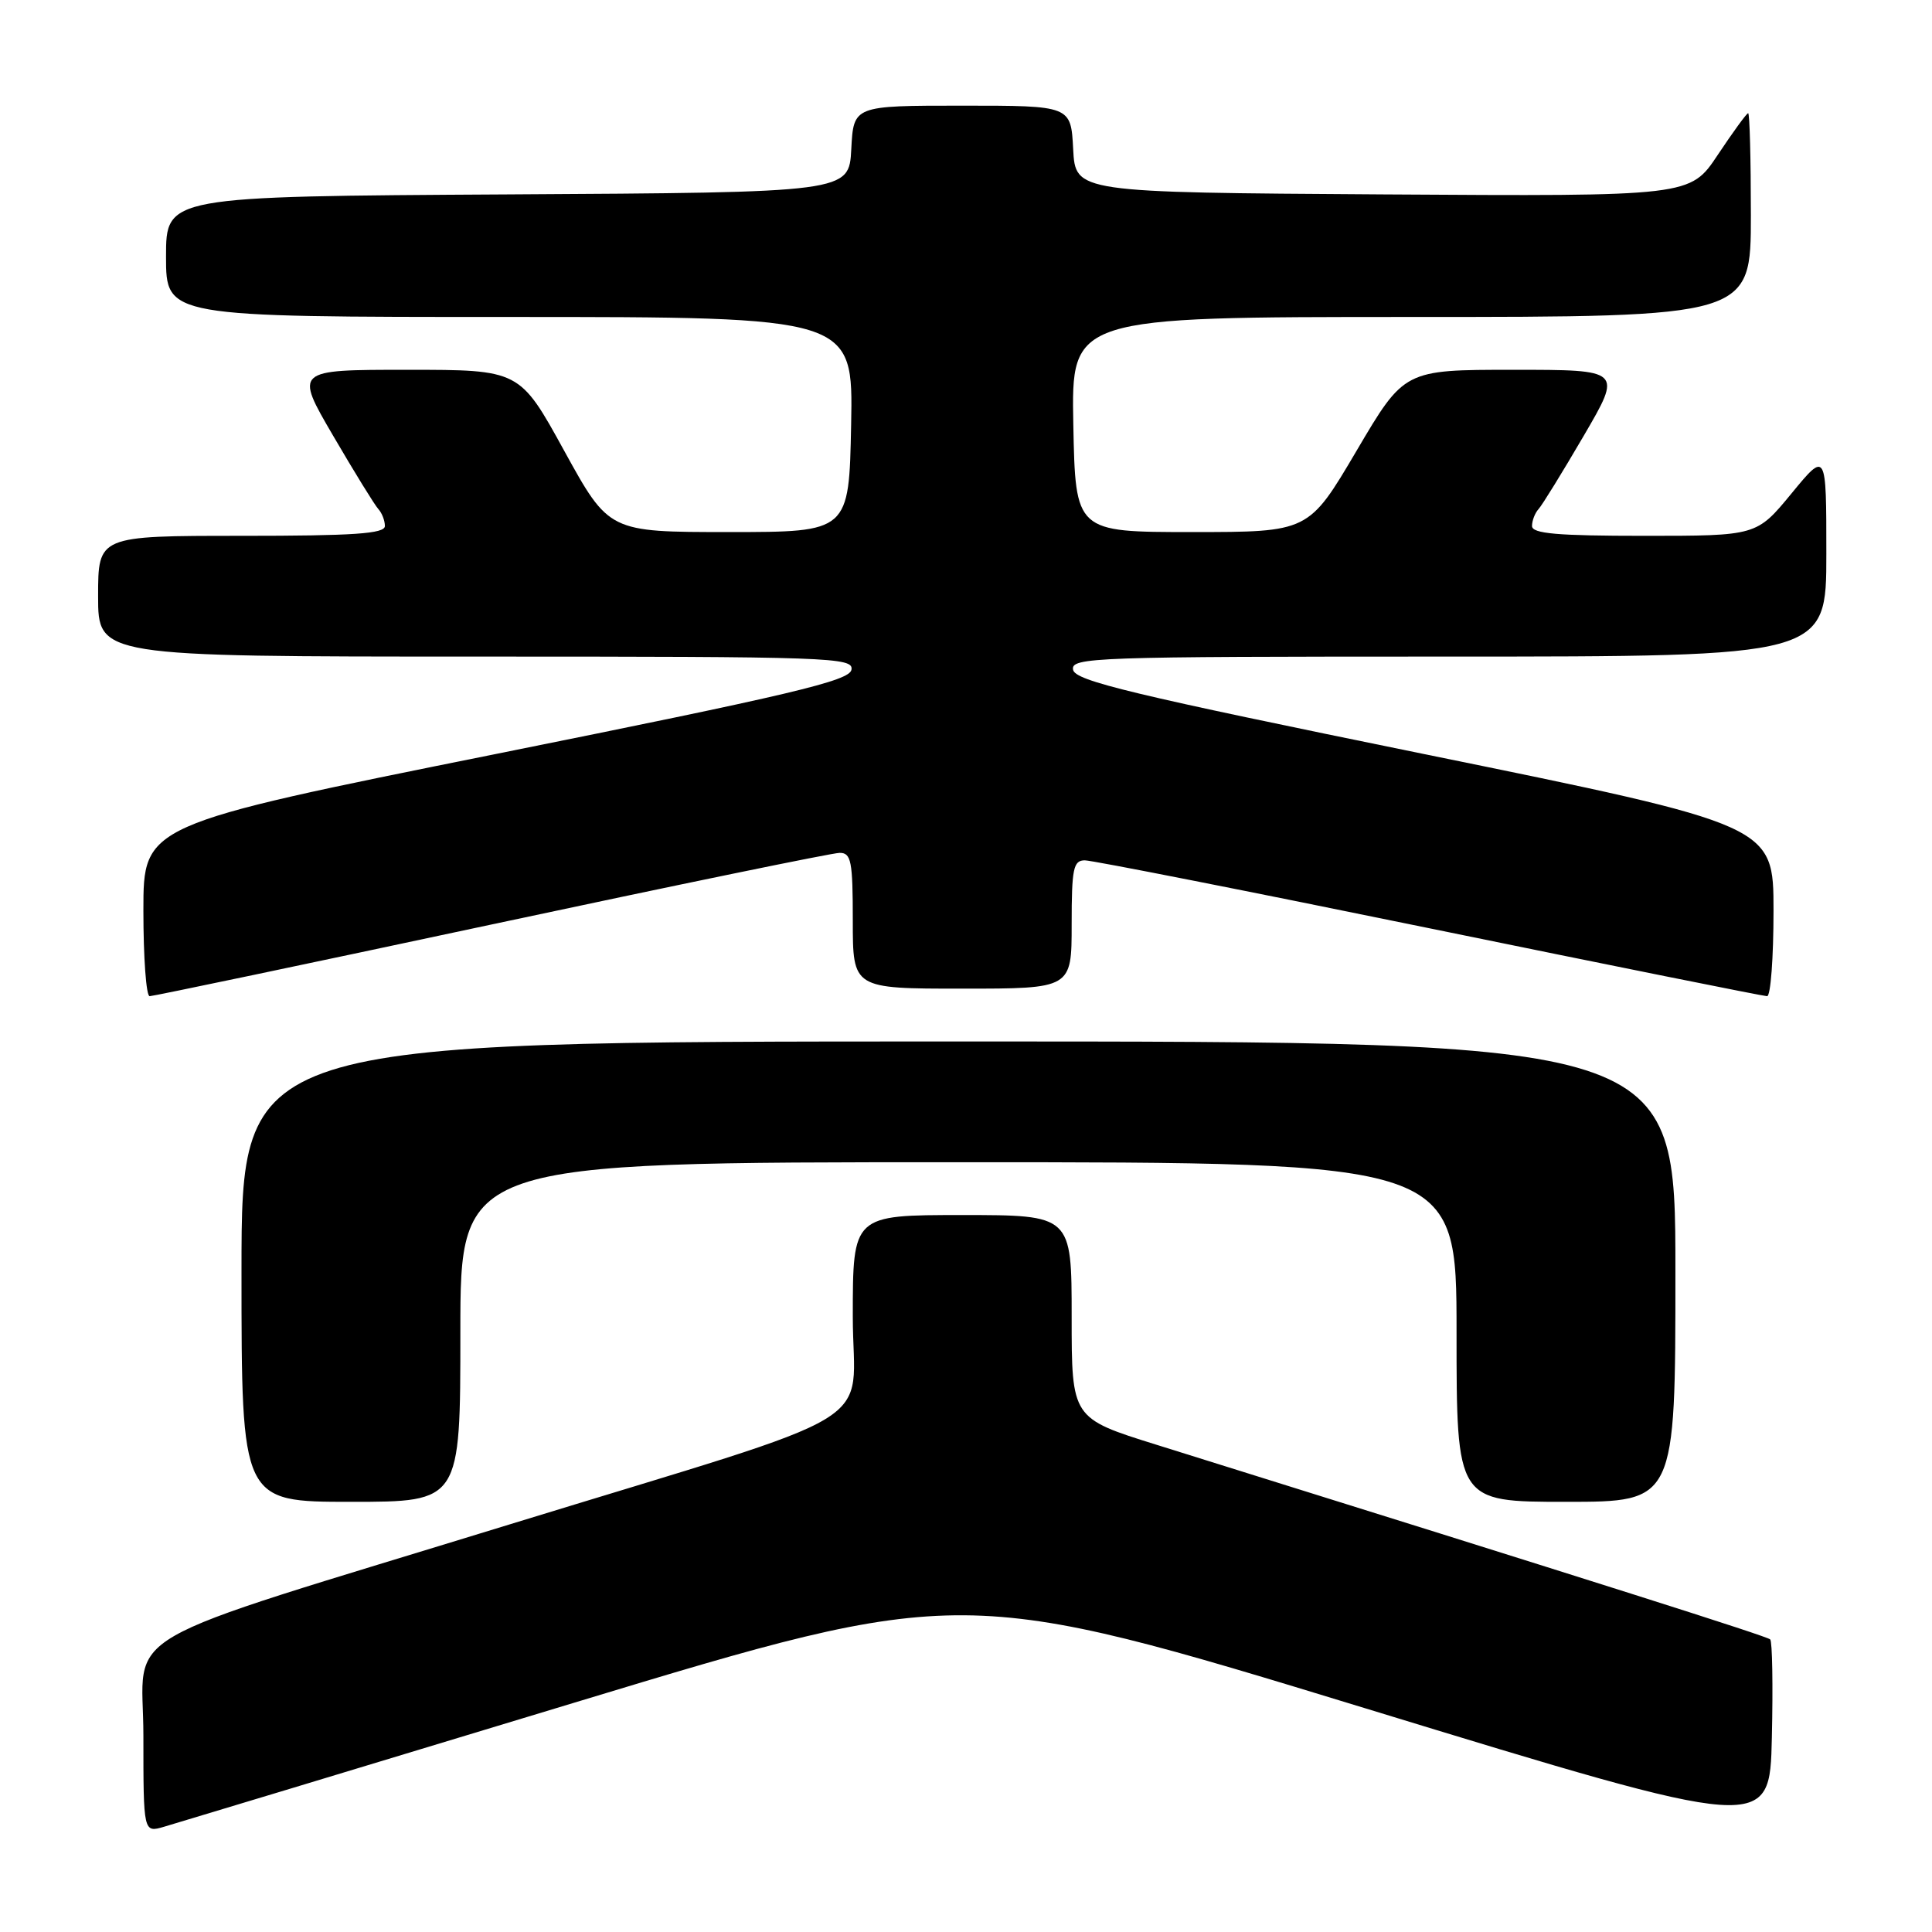 <?xml version="1.0" encoding="UTF-8" standalone="no"?>
<!DOCTYPE svg PUBLIC "-//W3C//DTD SVG 1.1//EN" "http://www.w3.org/Graphics/SVG/1.1/DTD/svg11.dtd" >
<svg xmlns="http://www.w3.org/2000/svg" xmlns:xlink="http://www.w3.org/1999/xlink" version="1.1" viewBox="0 0 256 256">
 <g >
 <path fill="currentColor"
d=" M 76.01 225.64 C 127.52 210.04 127.52 210.04 181.01 226.39 C 234.50 242.75 234.50 242.75 234.78 230.24 C 234.94 223.36 234.84 217.50 234.56 217.23 C 234.14 216.81 212.81 210.04 153.25 191.44 C 142.00 187.93 142.00 187.93 142.00 174.47 C 142.00 161.00 142.00 161.00 127.50 161.00 C 113.00 161.00 113.00 161.00 113.00 174.46 C 113.00 189.63 118.41 186.36 67.50 202.00 C 13.80 218.51 19.00 215.51 19.00 229.98 C 19.00 242.86 19.00 242.86 21.75 242.05 C 23.26 241.61 47.68 234.23 76.01 225.64 Z  M 61.00 176.50 C 61.00 154.00 61.00 154.00 127.00 154.00 C 193.00 154.00 193.00 154.00 193.00 176.50 C 193.00 199.00 193.00 199.00 207.50 199.00 C 222.00 199.00 222.00 199.00 222.00 168.50 C 222.00 138.00 222.00 138.00 127.00 138.00 C 32.00 138.00 32.00 138.00 32.00 168.50 C 32.00 199.00 32.00 199.00 46.50 199.00 C 61.00 199.00 61.00 199.00 61.00 176.50 Z  M 65.08 122.51 C 89.51 117.29 110.29 113.01 111.25 113.01 C 112.79 113.00 113.00 114.09 113.00 122.00 C 113.00 131.00 113.00 131.00 127.50 131.00 C 142.00 131.00 142.00 131.00 142.00 122.50 C 142.00 115.07 142.22 114.00 143.75 114.00 C 144.71 114.00 165.26 118.05 189.40 123.00 C 213.55 127.95 233.69 132.00 234.15 132.00 C 234.62 132.00 235.00 126.91 235.00 120.68 C 235.00 109.36 235.00 109.36 188.76 99.93 C 149.99 92.02 142.46 90.22 142.19 88.75 C 141.87 87.10 144.78 87.00 191.93 87.00 C 242.00 87.00 242.00 87.00 242.00 73.39 C 242.00 59.77 242.00 59.77 237.38 65.39 C 232.76 71.00 232.76 71.00 217.88 71.00 C 206.34 71.00 203.00 70.71 203.00 69.70 C 203.00 68.99 203.39 67.97 203.87 67.45 C 204.35 66.93 207.04 62.56 209.85 57.75 C 214.96 49.00 214.96 49.00 200.52 49.00 C 186.07 49.00 186.07 49.00 179.74 59.75 C 173.40 70.50 173.40 70.50 157.95 70.50 C 142.50 70.50 142.50 70.50 142.22 56.25 C 141.95 42.00 141.95 42.00 186.97 42.00 C 232.00 42.00 232.00 42.00 232.00 28.50 C 232.00 21.07 231.84 15.00 231.64 15.00 C 231.44 15.00 229.64 17.48 227.62 20.51 C 223.96 26.02 223.96 26.02 183.23 25.76 C 142.50 25.50 142.50 25.50 142.20 19.75 C 141.90 14.00 141.90 14.00 127.50 14.00 C 113.10 14.00 113.10 14.00 112.80 19.75 C 112.50 25.50 112.50 25.50 67.25 25.76 C 22.00 26.02 22.00 26.02 22.00 34.01 C 22.00 42.00 22.00 42.00 67.53 42.00 C 113.05 42.00 113.05 42.00 112.78 56.25 C 112.50 70.50 112.50 70.50 96.59 70.50 C 80.69 70.50 80.69 70.50 74.77 59.75 C 68.86 49.00 68.86 49.00 53.95 49.00 C 39.04 49.00 39.04 49.00 44.15 57.75 C 46.96 62.56 49.65 66.93 50.13 67.45 C 50.61 67.97 51.00 68.98 51.00 69.70 C 51.00 70.72 46.92 71.00 32.00 71.00 C 13.00 71.00 13.00 71.00 13.00 79.00 C 13.00 87.00 13.00 87.00 63.07 87.00 C 110.22 87.00 113.13 87.10 112.82 88.75 C 112.54 90.22 105.02 92.00 65.74 99.90 C 19.00 109.30 19.00 109.30 19.00 120.65 C 19.00 126.89 19.37 132.00 19.83 132.00 C 20.29 132.00 40.65 127.73 65.08 122.51 Z "/>
</g>
</svg>